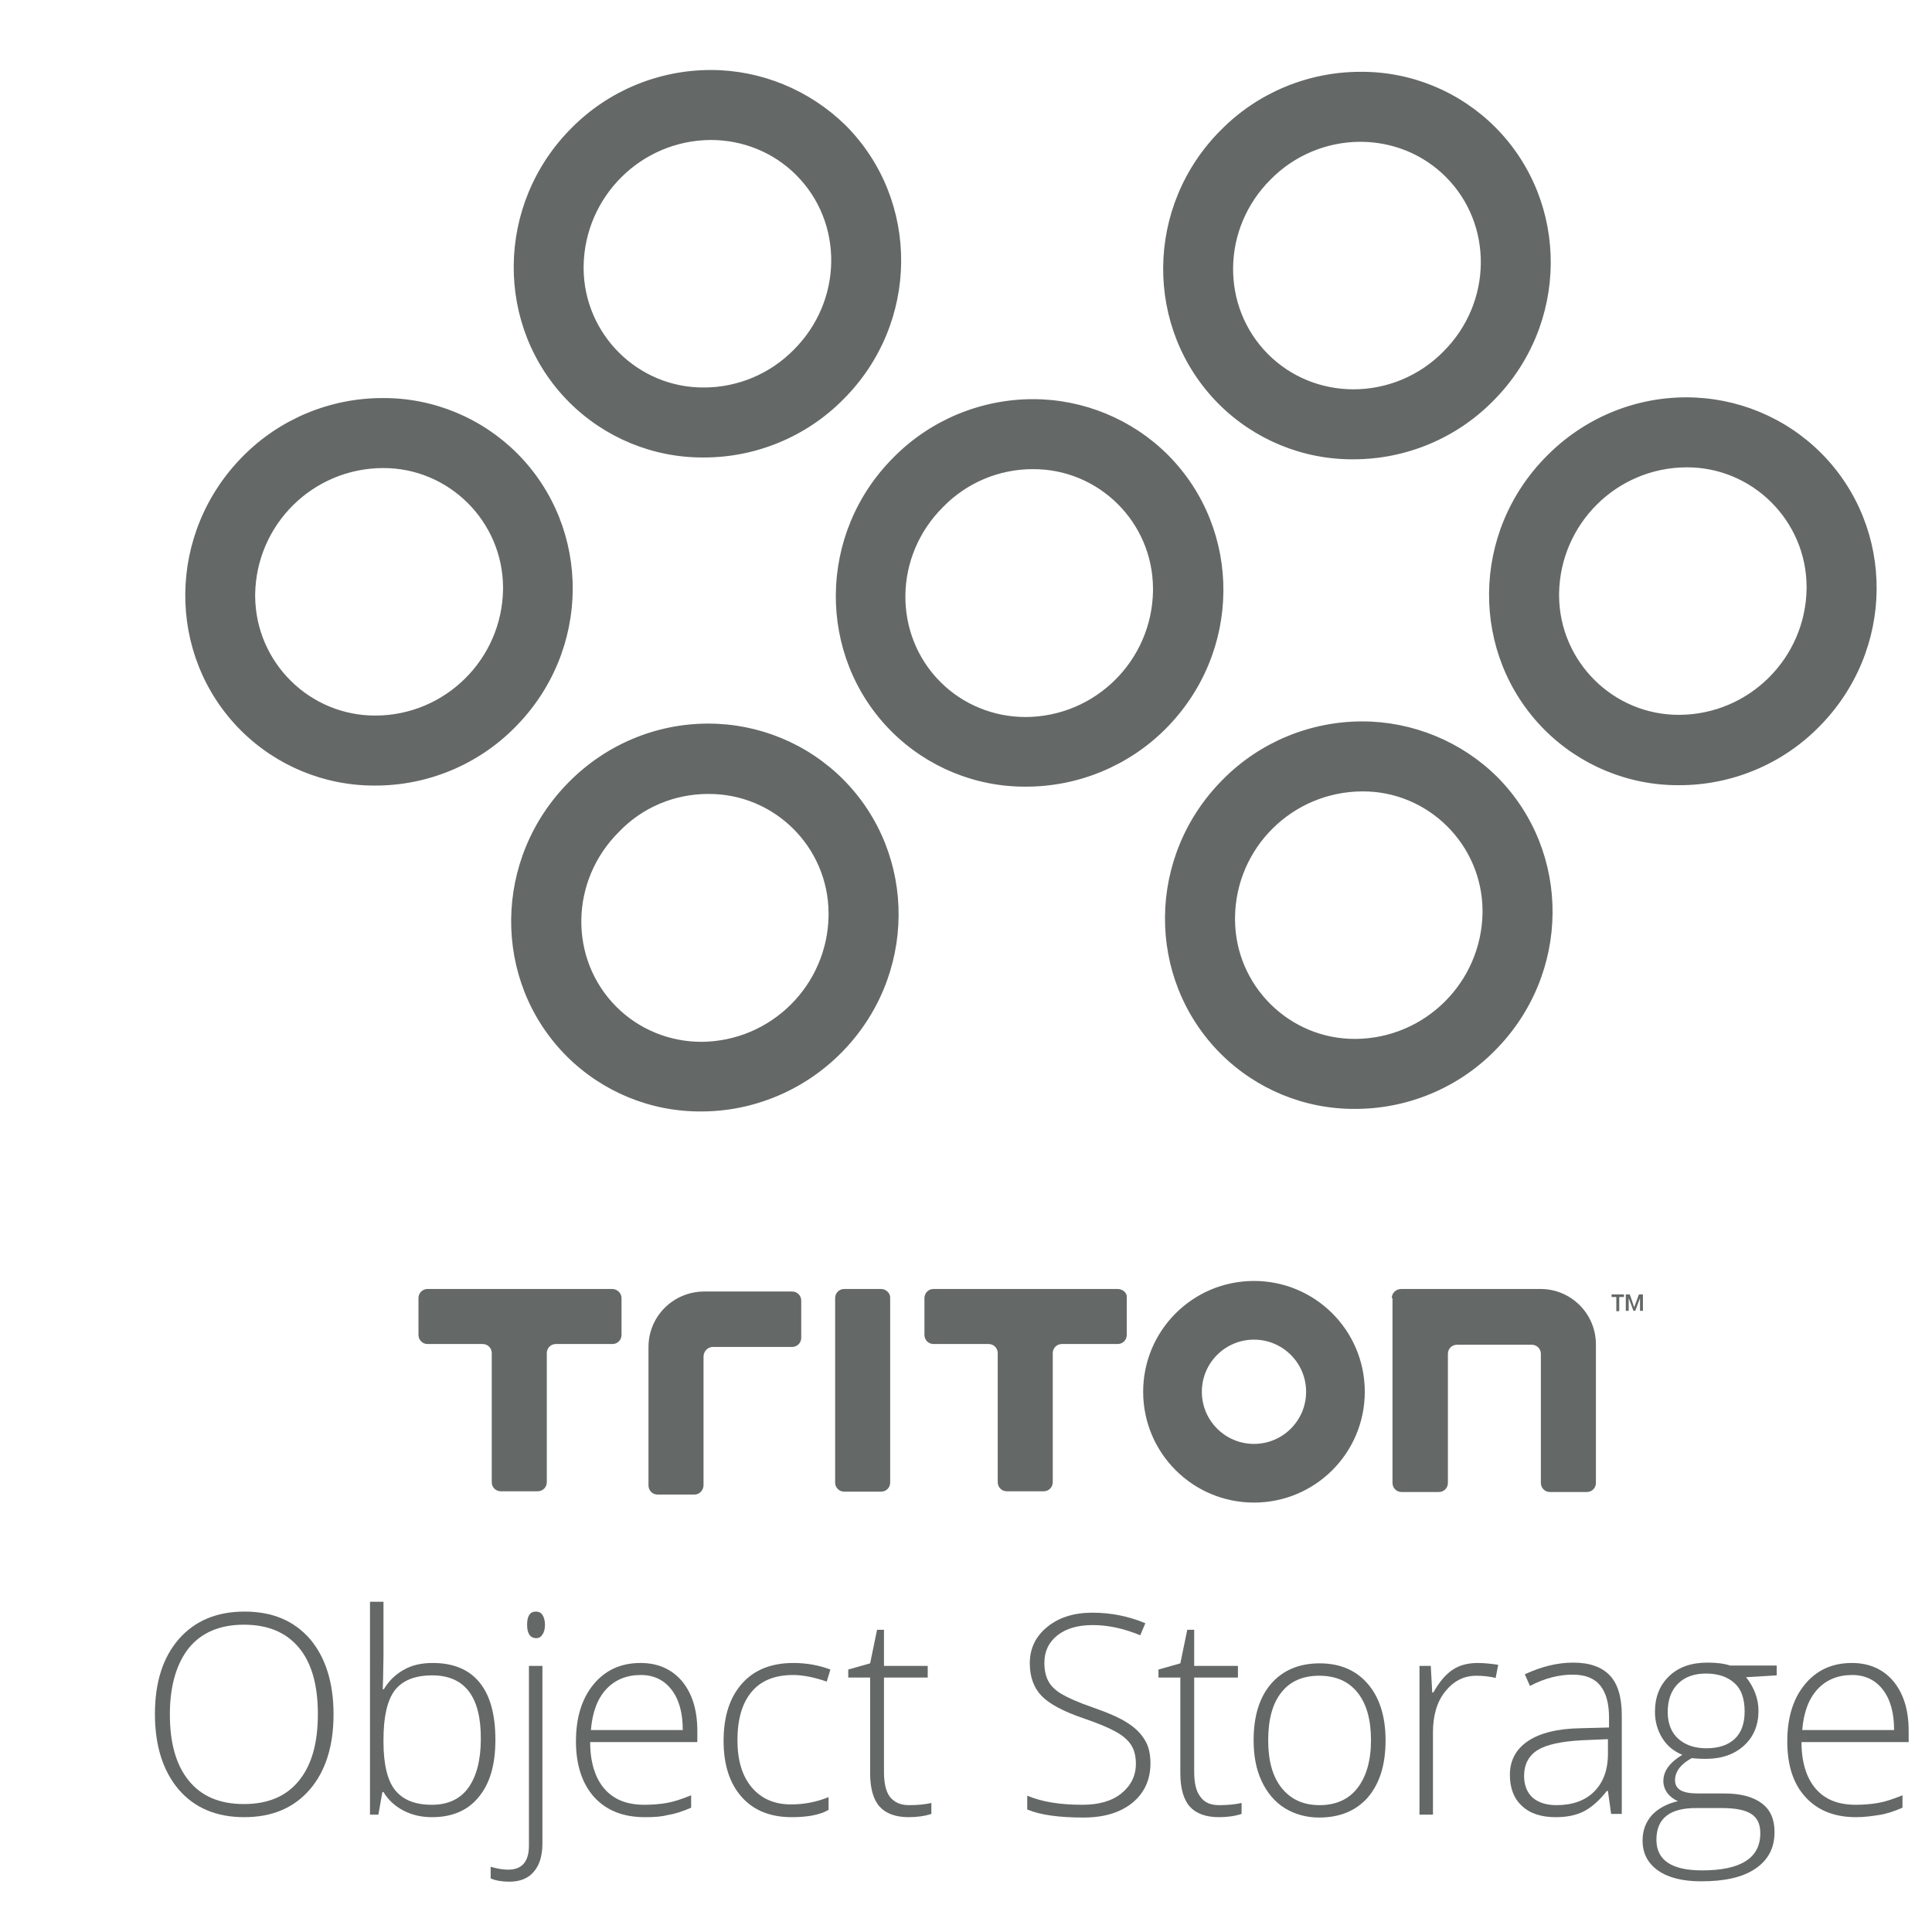 <svg version="1.1" xmlns="http://www.w3.org/2000/svg" xmlns:xlink="http://www.w3.org/1999/xlink" x="0px" y="0px"
	 viewBox="120 120 530 530" xml:space="preserve">
<style type="text/css">
	.tritonobjectstorage0{fill:#646867;}
</style>
<g>
	<path class="tritonobjectstorage0" d="M211.5,590.3c0,8.7-2.2,15.6-6.5,20.6c-4.4,5.1-10.4,7.6-18,7.6c-7.6,0-13.6-2.5-18-7.6
		c-4.3-5.1-6.5-12-6.5-20.7c0-8.7,2.2-15.6,6.6-20.6c4.4-5,10.4-7.5,18-7.5c7.6,0,13.6,2.5,18,7.6
		C209.3,574.7,211.5,581.6,211.5,590.3z M166.6,590.3c0,7.9,1.7,13.9,5.2,18.2c3.5,4.3,8.5,6.4,15.1,6.4c6.6,0,11.6-2.1,15.1-6.4
		s5.2-10.3,5.2-18.3c0-7.9-1.7-14-5.2-18.2s-8.5-6.3-15.1-6.3c-6.5,0-11.6,2.1-15.1,6.4C168.4,576.4,166.6,582.5,166.6,590.3z"/>
</g>
<g>
	<path class="tritonobjectstorage0" d="M238.7,576.2c5.7,0,10,1.8,12.9,5.4c2.9,3.6,4.3,8.8,4.3,15.7c0,6.8-1.5,12-4.6,15.7c-3,3.7-7.3,5.5-12.8,5.5
		c-2.9,0-5.5-0.6-7.8-1.8c-2.3-1.2-4.2-2.9-5.5-5.1h-0.3l-1.1,6.2h-2.3v-58.4h3.7v14.7c0,2.2-0.1,4.2-0.1,6.1l-0.1,3.2h0.3
		c1.5-2.5,3.4-4.2,5.6-5.4C233,576.8,235.6,576.2,238.7,576.2z M238.6,579.6c-4.8,0-8.2,1.4-10.3,4.1c-2.1,2.8-3.1,7.3-3.1,13.6v0.6
		c0,6.1,1.1,10.6,3.2,13.2c2.2,2.7,5.5,4,10.1,4c4.4,0,7.8-1.6,10-4.7s3.4-7.5,3.4-13.3C252,585.5,247.5,579.6,238.6,579.6z"/>
</g>
<g>
	<path class="tritonobjectstorage0" d="M259.7,636.2c-2,0-3.7-0.3-5.1-0.9v-3.2c1.7,0.5,3.3,0.8,4.8,0.8c3.8,0,5.7-2.2,5.7-6.6V577h3.7v48.7
		c0,3.4-0.8,6-2.4,7.8C264.9,635.3,262.6,636.2,259.7,636.2z M264.6,565.7c0-2.4,0.8-3.6,2.4-3.6c0.8,0,1.4,0.3,1.8,0.9
		c0.4,0.6,0.7,1.5,0.7,2.7c0,1.1-0.2,2-0.7,2.7c-0.4,0.7-1,1-1.8,1C265.4,569.3,264.6,568.1,264.6,565.7z"/>
</g>
<g>
	<path class="tritonobjectstorage0" d="M296.9,618.5c-5.9,0-10.5-1.8-13.9-5.5c-3.3-3.7-5-8.8-5-15.3c0-6.5,1.6-11.7,4.8-15.6
		c3.2-3.9,7.5-5.9,12.9-5.9c4.8,0,8.6,1.7,11.4,5c2.8,3.4,4.2,7.9,4.2,13.7v3h-29.4c0,5.6,1.4,9.9,3.9,12.8c2.6,3,6.2,4.4,11,4.4
		c2.3,0,4.4-0.2,6.1-0.5c1.8-0.3,4-1,6.7-2.1v3.4c-2.3,1-4.4,1.7-6.4,2C301.4,618.4,299.2,618.5,296.9,618.5z M295.8,579.5
		c-3.9,0-7.1,1.3-9.5,3.9c-2.4,2.6-3.8,6.3-4.2,11.2h25.2c0-4.7-1-8.4-3.1-11.1C302.2,580.9,299.4,579.5,295.8,579.5z"/>
</g>
<g>
	<path class="tritonobjectstorage0" d="M337.2,618.5c-5.8,0-10.4-1.8-13.7-5.5c-3.3-3.7-5-8.8-5-15.4c0-6.8,1.7-12,5.1-15.8c3.4-3.8,8.1-5.6,14.1-5.6
		c3.5,0,6.9,0.6,10.1,1.8l-1,3.3c-3.5-1.2-6.6-1.8-9.2-1.8c-5,0-8.8,1.5-11.4,4.6c-2.6,3.1-3.9,7.5-3.9,13.3c0,5.5,1.3,9.8,3.9,12.9
		c2.6,3.1,6.2,4.7,10.8,4.7c3.7,0,7.1-0.7,10.3-2v3.5C344.9,617.9,341.4,618.5,337.2,618.5z"/>
</g>
<g>
	<path class="tritonobjectstorage0" d="M369.4,615.2c2.3,0,4.4-0.2,6.1-0.6v3c-1.8,0.6-3.9,0.9-6.2,0.9c-3.6,0-6.3-1-8-2.9c-1.7-1.9-2.6-5-2.6-9.1
		v-26.3h-6v-2.2l6-1.7l1.9-9.2h1.9v9.9h12v3.2h-12v25.8c0,3.1,0.5,5.4,1.6,6.9C365.4,614.5,367.1,615.2,369.4,615.2z"/>
</g>
<g>
	<path class="tritonobjectstorage0" d="M435.6,603.7c0,4.6-1.7,8.2-5,10.9c-3.4,2.7-7.8,4-13.4,4c-6.7,0-11.8-0.7-15.4-2.2v-3.8c4,1.7,9,2.5,15.1,2.5
		c4.5,0,8.1-1,10.7-3.1c2.6-2.1,4-4.8,4-8.1c0-2.1-0.4-3.8-1.3-5.2c-0.9-1.4-2.3-2.6-4.3-3.7s-4.9-2.3-8.7-3.6
		c-5.6-1.9-9.5-4-11.6-6.2c-2.1-2.2-3.2-5.2-3.2-8.9c0-4.1,1.6-7.4,4.8-10c3.2-2.6,7.3-3.9,12.4-3.9c5.1,0,10,1,14.5,2.9l-1.4,3.3
		c-4.6-1.9-8.9-2.8-13-2.8c-4,0-7.3,0.9-9.7,2.8c-2.4,1.9-3.6,4.4-3.6,7.6c0,2,0.4,3.7,1.1,5c0.7,1.3,1.9,2.5,3.6,3.5
		c1.7,1,4.5,2.3,8.6,3.7c4.3,1.5,7.5,2.9,9.6,4.3c2.2,1.4,3.7,3,4.7,4.7C435.1,599,435.6,601.2,435.6,603.7z"/>
</g>
<g>
	<path class="tritonobjectstorage0" d="M454.5,615.2c2.3,0,4.4-0.2,6.1-0.6v3c-1.8,0.6-3.9,0.9-6.2,0.9c-3.6,0-6.3-1-8-2.9c-1.7-1.9-2.6-5-2.6-9.1
		v-26.3h-6v-2.2l6-1.7l1.9-9.2h1.9v9.9h12v3.2h-12v25.8c0,3.1,0.5,5.4,1.7,6.9C450.4,614.5,452.1,615.2,454.5,615.2z"/>
</g>
<g>
	<path class="tritonobjectstorage0" d="M500.1,597.4c0,6.7-1.6,11.8-4.8,15.6c-3.2,3.7-7.7,5.6-13.4,5.6c-3.6,0-6.7-0.9-9.5-2.6
		c-2.7-1.7-4.8-4.2-6.3-7.4c-1.5-3.2-2.2-6.9-2.2-11.2c0-6.6,1.6-11.8,4.8-15.5s7.7-5.6,13.3-5.6c5.6,0,10,1.9,13.2,5.6
		S500.1,590.8,500.1,597.4z M467.9,597.4c0,5.6,1.2,10,3.7,13.1c2.5,3.1,5.9,4.7,10.4,4.7s8-1.6,10.4-4.7s3.7-7.5,3.7-13.1
		c0-5.6-1.2-10-3.7-13.1c-2.5-3.1-6-4.6-10.5-4.6s-8,1.5-10.4,4.6C469.1,587.3,467.9,591.7,467.9,597.4z"/>
</g>
<g>
	<path class="tritonobjectstorage0" d="M525.4,576.2c1.7,0,3.6,0.2,5.6,0.5l-0.7,3.6c-1.7-0.4-3.5-0.6-5.3-0.6c-3.5,0-6.3,1.5-8.6,4.4
		s-3.3,6.7-3.3,11.2v22.5h-3.7V577h3.1l0.4,7.3h0.3c1.7-3,3.5-5.1,5.4-6.3C520.4,576.8,522.7,576.2,525.4,576.2z"/>
</g>
<g>
	<path class="tritonobjectstorage0" d="M562,617.8l-0.9-6.5h-0.3c-2,2.6-4.2,4.5-6.3,5.6c-2.2,1.1-4.7,1.6-7.7,1.6c-4,0-7.1-1-9.3-3.1
		c-2.2-2-3.3-4.9-3.3-8.5c0-4,1.7-7.1,5-9.3s8.1-3.4,14.4-3.5l7.8-0.2v-2.7c0-3.9-0.8-6.8-2.4-8.8c-1.6-2-4.1-3-7.6-3
		c-3.8,0-7.7,1-11.7,3.1l-1.4-3.2c4.5-2.1,8.9-3.2,13.3-3.2c4.5,0,7.8,1.2,10,3.5c2.2,2.3,3.3,6,3.3,10.9v27.1H562z M547,615.2
		c4.3,0,7.8-1.2,10.3-3.7c2.5-2.5,3.8-5.9,3.8-10.4v-4l-7.1,0.3c-5.7,0.3-9.8,1.2-12.2,2.7s-3.7,3.9-3.7,7.1c0,2.5,0.8,4.5,2.3,5.9
		C542,614.5,544.2,615.2,547,615.2z"/>
</g>
<g>
	<path class="tritonobjectstorage0" d="M607.4,577v2.6l-8.4,0.5c2.2,2.8,3.4,5.9,3.4,9.2c0,3.9-1.3,7.1-3.9,9.5s-6.1,3.7-10.5,3.7
		c-1.9,0-3.1-0.1-3.9-0.2c-1.5,0.8-2.6,1.7-3.4,2.7c-0.8,1.1-1.2,2.2-1.2,3.3c0,1.3,0.5,2.2,1.5,2.8c1,0.6,2.6,0.9,5,0.9h7.1
		c4.4,0,7.8,0.9,10.2,2.7s3.5,4.4,3.5,7.9c0,4.3-1.7,7.6-5.2,10s-8.5,3.5-14.9,3.5c-5.1,0-9.1-1-11.9-3s-4.2-4.7-4.2-8.2
		c0-2.8,0.9-5.1,2.6-7c1.7-1.8,4.1-3.1,7.1-3.8c-1.2-0.5-2.2-1.3-2.9-2.2c-0.7-1-1.1-2.1-1.1-3.3c0-2.7,1.7-5.1,5.2-7.2
		c-2.4-1-4.2-2.5-5.5-4.6c-1.3-2.1-2-4.5-2-7.2c0-4.1,1.3-7.3,3.9-9.8c2.6-2.5,6.1-3.7,10.5-3.7c2.7,0,4.7,0.3,6.2,0.8H607.4z
		 M574.4,624.7c0,5.6,4.2,8.4,12.5,8.4c10.7,0,16-3.4,16-10.2c0-2.5-0.8-4.2-2.5-5.3c-1.7-1.1-4.4-1.6-8.1-1.6h-6.7
		C578.1,615.9,574.4,618.8,574.4,624.7z M577.5,589.7c0,3.1,1,5.6,2.9,7.3c1.9,1.7,4.5,2.6,7.7,2.6c3.4,0,6-0.9,7.8-2.6
		c1.8-1.7,2.7-4.2,2.7-7.5c0-3.5-0.9-6.1-2.8-7.8s-4.5-2.6-7.8-2.6c-3.2,0-5.8,0.9-7.7,2.8S577.5,586.4,577.5,589.7z"/>
</g>
<g>
	<path class="tritonobjectstorage0" d="M629.2,618.5c-5.9,0-10.5-1.8-13.9-5.5s-5-8.8-5-15.3c0-6.5,1.6-11.7,4.8-15.6c3.2-3.9,7.5-5.9,12.9-5.9
		c4.8,0,8.6,1.7,11.4,5c2.8,3.4,4.2,7.9,4.2,13.7v3h-29.4c0,5.6,1.4,9.9,3.9,12.8c2.6,3,6.2,4.4,11,4.4c2.3,0,4.4-0.2,6.1-0.5
		c1.8-0.3,4-1,6.7-2.1v3.4c-2.3,1-4.4,1.7-6.4,2S631.5,618.5,629.2,618.5z M628.1,579.5c-3.9,0-7.1,1.3-9.5,3.9
		c-2.4,2.6-3.8,6.3-4.2,11.2h25.2c0-4.7-1-8.4-3.1-11.1C634.5,580.9,631.7,579.5,628.1,579.5z"/>
</g>
<path class="tritonobjectstorage0" d="M315,158.4c8.8,0,17.2,3.4,23.4,9.6c13.1,13.1,12.8,34.6-0.7,48c-6.5,6.6-15.4,10.3-24.6,10.3
	c-18.1,0.1-32.9-14.6-33-32.7c0-0.2,0-0.4,0-0.6C280.4,173.9,295.9,158.5,315,158.4 M493.2,158.9c8.8,0,17.2,3.4,23.4,9.6
	c13.1,13.1,12.8,34.6-0.7,48c-6.5,6.6-15.4,10.3-24.6,10.3c-8.8,0-17.2-3.4-23.4-9.6c-13.1-13.1-12.8-34.6,0.7-48
	C475.1,162.6,484,158.9,493.2,158.9 M582.6,248.2c18.1-0.1,32.9,14.6,33,32.7c0,0.2,0,0.4,0,0.6c-0.3,19.1-15.8,34.5-34.9,34.6
	c-18.1,0.1-32.9-14.6-33-32.7c0-0.2,0-0.4,0-0.6C548,263.7,563.5,248.3,582.6,248.2 M225,248.4c18.1-0.1,32.9,14.6,33,32.7
	c0,0.2,0,0.4,0,0.6c-0.3,19.1-15.8,34.5-34.9,34.6c-18.1,0.1-32.9-14.5-33.1-32.6c0-0.2,0-0.5,0-0.7
	C190.3,263.9,205.8,248.5,225,248.4 M403.3,248.7c18.1-0.1,32.9,14.5,33,32.7c0,0.2,0,0.4,0,0.7c-0.3,19.1-15.8,34.5-34.9,34.6
	c-8.8,0-17.2-3.4-23.4-9.6c-13.1-13.1-12.8-34.6,0.7-48C385.2,252.4,394.1,248.7,403.3,248.7 M493.7,337.1
	c18.1-0.1,32.9,14.6,33,32.7c0,0.2,0,0.4,0,0.6c-0.3,19.1-15.8,34.5-34.9,34.6c-18.1,0.1-32.9-14.6-33-32.7c0-0.2,0-0.4,0-0.6
	C459,352.6,474.5,337.2,493.7,337.1 M314.3,337.8c18.1-0.1,32.9,14.5,33,32.7c0,0.2,0,0.4,0,0.7c-0.3,19.1-15.8,34.5-34.9,34.6
	c-8.7,0-17.1-3.4-23.3-9.6c-13.1-13.1-12.8-34.6,0.7-48C296.2,341.5,305,337.8,314.3,337.8 M315,139.2c-14.3,0-28.1,5.7-38.2,15.9
	c-20.9,20.9-21.2,54.6-0.7,75.2c9.8,9.8,23.1,15.3,37,15.2c14.3,0,28.1-5.7,38.2-15.9c21-20.9,21.2-54.6,0.7-75.2
	C342.1,144.7,328.8,139.2,315,139.2z M493.2,139.7c-14.3,0-28.1,5.7-38.2,15.9c-21,20.9-21.2,54.6-0.7,75.2
	c9.8,9.8,23.1,15.3,37,15.2c14.3,0,28.1-5.7,38.2-15.9c21-20.9,21.2-54.6,0.7-75.2C520.4,145.1,507.1,139.6,493.2,139.7L493.2,139.7
	z M582.6,229c-14.4,0-28.1,5.8-38.2,16c-21,21-21.2,54.6-0.7,75.2c9.8,9.8,23.1,15.3,37,15.2c14.3,0,28.1-5.7,38.2-15.9
	c21-21,21.2-54.6,0.7-75.2C609.8,234.5,596.5,229,582.6,229L582.6,229z M224.9,229.2c-14.3,0-28.1,5.7-38.2,15.9
	c-20.9,21-21.2,54.6-0.7,75.2c9.8,9.8,23.1,15.3,37,15.2c14.3,0,28.1-5.7,38.2-15.9c21-21,21.2-54.6,0.7-75.2
	C252.1,234.6,238.8,229.1,224.9,229.2L224.9,229.2z M403.4,229.5c-14.3,0-28.1,5.7-38.2,15.9c-21,20.9-21.2,54.6-0.7,75.2
	c9.8,9.8,23.1,15.3,37,15.2c14.3,0,28.1-5.7,38.2-15.8c21-21,21.2-54.6,0.7-75.2C430.6,235,417.2,229.5,403.4,229.5L403.4,229.5z
	 M493.7,317.9c-14.3,0-28.1,5.7-38.2,15.9c-21,21-21.2,54.6-0.7,75.2c9.8,9.8,23.1,15.3,37,15.2c14.3,0,28.1-5.7,38.2-15.9
	c21-21,21.2-54.6,0.7-75.2C520.9,323.4,507.5,317.9,493.7,317.9L493.7,317.9z M314.3,318.5c-14.4,0-28.1,5.8-38.2,16
	c-20.9,21-21.2,54.6-0.7,75.2c9.8,9.8,23.1,15.3,37,15.2c14.3,0,28.1-5.8,38.2-15.9c21-21,21.2-54.6,0.7-75.2
	C341.5,324,328.2,318.5,314.3,318.5L314.3,318.5z"/>
<path class="tritonobjectstorage0" d="M339.8,476.8V487c0,1.4-1.1,2.5-2.5,2.5h-21.7c-1.4,0-2.5,1.1-2.6,2.5v35.4c0,1.4-1.1,2.6-2.5,2.6c0,0,0,0,0,0
	h-10.1c-1.4,0-2.5-1.1-2.5-2.5l0,0v-38c0-8.4,6.8-15.1,15.1-15.2h24.3C338.7,474.3,339.8,475.4,339.8,476.8
	C339.8,476.8,339.8,476.8,339.8,476.8z M361.7,473.6h-10.1c-1.4,0-2.5,1.1-2.5,2.5v50.6c0,1.4,1.1,2.5,2.5,2.5h0h10.1
	c1.4,0,2.5-1.1,2.5-2.5l0,0v-50.6C364.3,474.8,363.1,473.6,361.7,473.6L361.7,473.6z M426.7,473.6h-50.6c-1.4,0-2.5,1.1-2.5,2.5
	v10.1c0,1.4,1.1,2.5,2.5,2.5h15.1c1.4,0,2.5,1.1,2.5,2.5v35.4c0,1.4,1.1,2.5,2.5,2.5h0h10.1c1.4,0,2.5-1.1,2.5-2.5l0,0v-35.4
	c0-1.4,1.1-2.5,2.5-2.5h15.3c1.4,0,2.5-1.1,2.5-2.5v-10.1C429.3,474.8,428.2,473.7,426.7,473.6L426.7,473.6z M287.9,473.6h-50.6
	c-1.4,0-2.5,1.1-2.5,2.5v10.1c0,1.4,1.1,2.5,2.5,2.5h15.1c1.4,0,2.5,1.1,2.5,2.5v35.4c0,1.4,1.1,2.5,2.5,2.5h0h10.1
	c1.4,0,2.5-1.1,2.5-2.5l0,0v-35.4c0-1.4,1.1-2.5,2.5-2.5H288c1.4,0,2.5-1.1,2.5-2.5v-10.1C290.5,474.8,289.4,473.6,287.9,473.6
	L287.9,473.6z M502,476.2v50.6c0,1.4,1.1,2.5,2.5,2.5h0h10.2c1.4,0,2.5-1.1,2.5-2.5v0v-35.4c0-1.4,1.1-2.5,2.5-2.5l0,0h20.5
	c1.4,0,2.5,1.1,2.5,2.5v0v35.4c0,1.4,1.1,2.5,2.5,2.5h0h10.1c1.4,0,2.5-1.1,2.5-2.5v0v-38c0-8.4-6.8-15.2-15.2-15.2h-38.2
	c-1.4,0-2.6,1.1-2.6,2.5C502,476.1,502,476.1,502,476.2z M464,487.5c-7.9,0-14.3,6.4-14.3,14.3s6.4,14.3,14.3,14.3
	s14.3-6.4,14.3-14.3l0,0C478.3,493.9,471.9,487.5,464,487.5 M464,471.4c16.8,0,30.4,13.6,30.4,30.4c0,16.8-13.6,30.4-30.4,30.4
	c-16.8,0-30.4-13.6-30.4-30.4v0C433.6,485,447.2,471.4,464,471.4z M564.2,475.8h1.3v-0.7h-3.4v0.7h1.3v3.9h0.8L564.2,475.8z
	 M568.6,479.6l1.3-3.5h0v0.9v2.6h0.8v-4.5h-1.1l-1.3,3.5l-1.2-3.5H566v4.5h0.8v-2.7v-0.8h0l1.3,3.5L568.6,479.6z"/>
</svg>
